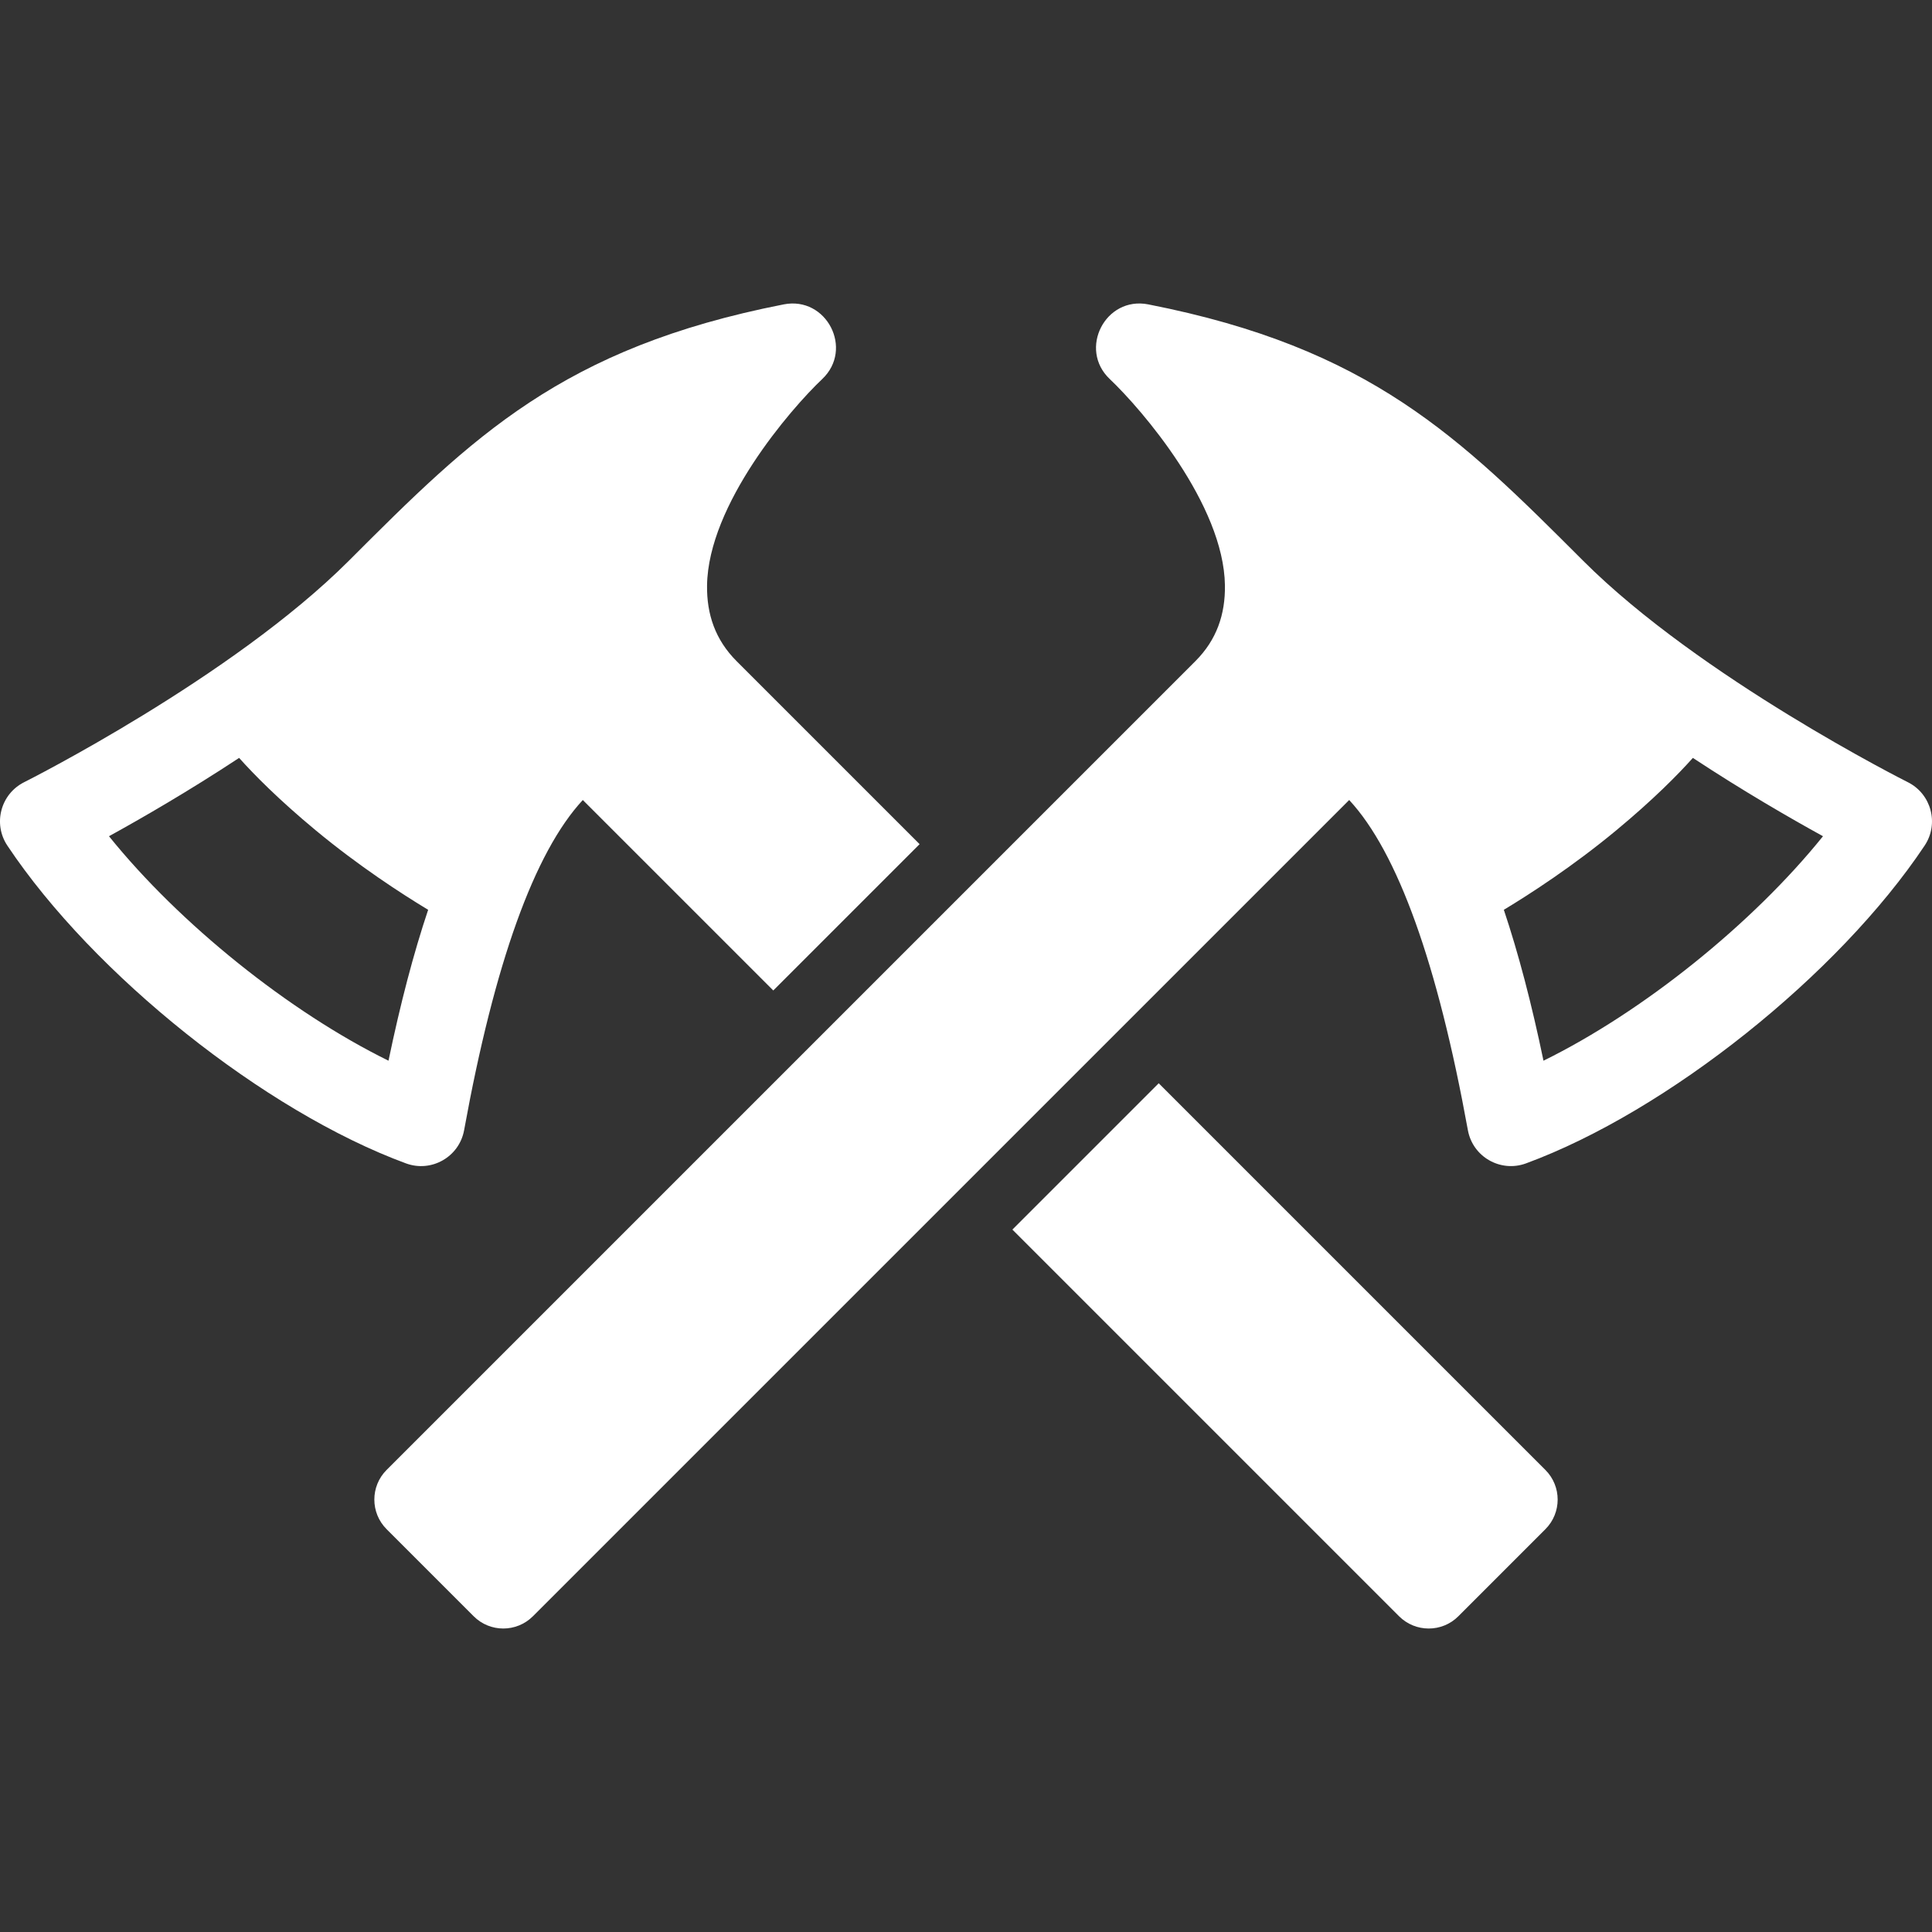 <?xml version="1.0" encoding="utf-8"?>
<!-- Generator: Adobe Illustrator 17.1.0, SVG Export Plug-In . SVG Version: 6.00 Build 0)  -->
<!DOCTYPE svg>
<svg version="1.2" baseProfile="tiny" xmlns:x="http://ns.adobe.com/Extensibility/1.0/" xmlns:i="http://ns.adobe.com/AdobeIllustrator/10.0/" xmlns:graph="http://ns.adobe.com/Graphs/1.0/"
	 xmlns="http://www.w3.org/2000/svg" xmlns:xlink="http://www.w3.org/1999/xlink" xmlns:a="http://ns.adobe.com/AdobeSVGViewerExtensions/3.0/"
	 x="0px" y="0px" width="128px" height="128px" viewBox="0 0 128 128" xml:space="preserve">
<rect x="0" y="0" width="128" height="128" fill="#333333" stroke="none"/>
<g id="_x31_28px_boxes">
	<rect fill="none" width="128" height="128"/>
</g>
<g id="Production">
	<g>
		<path fill="#ffffff" d="M30.749,74.876c2.01-11.061,4.655-18.415,7.864-21.873l12.619,12.618l9.694-9.694
			L48.798,43.799c-1.412-1.413-1.98-3.106-1.954-5.013c0.074-5.362,5.532-11.687,7.63-13.672
			c2.102-1.989,0.288-5.505-2.549-4.948c-14.711,2.883-20.626,8.798-28.812,16.985
			C15.367,44.896,1.739,51.754,1.602,51.822c-1.555,0.778-2.083,2.746-1.116,4.199
			c5.705,8.562,17.059,17.614,26.41,21.056C28.575,77.697,30.425,76.656,30.749,74.876z M7.221,55.402
			c2.173-1.196,5.291-2.995,8.621-5.189c0.984,1.1,2.612,2.756,5.076,4.799c2.872,2.381,5.713,4.218,7.448,5.265
			c-0.965,2.877-1.836,6.195-2.627,9.997C19.173,67.048,11.898,61.21,7.221,55.402z"/>
		<path fill="#ffffff" d="M76.768,71.769l-9.694,9.694l25.618,25.618c1.084,1.083,2.844,1.085,3.928-0l5.766-5.767
			c1.084-1.085,1.084-2.842,0-3.927L76.768,71.769z"/>
		<path fill="#ffffff" d="M126.398,51.822c-0.137-0.068-13.765-6.926-21.511-14.671
			c-8.186-8.187-14.101-14.103-28.812-16.985c-2.839-0.558-4.65,2.961-2.549,4.948
			c2.097,1.984,7.556,8.309,7.629,13.672c0.026,1.907-0.541,3.601-1.954,5.013L25.614,97.386
			c-1.084,1.085-1.084,2.843,0,3.927l5.767,5.767c1.083,1.084,2.843,1.085,3.927,0L89.387,53.003
			c3.209,3.458,5.854,10.812,7.864,21.873c0.324,1.781,2.176,2.819,3.852,2.201
			c9.351-3.442,20.705-12.494,26.41-21.056C128.479,54.572,127.956,52.602,126.398,51.822z M102.26,70.274
			c-0.791-3.802-1.662-7.12-2.627-9.997c1.735-1.047,4.576-2.884,7.448-5.265c2.464-2.043,4.093-3.699,5.076-4.799
			c3.33,2.194,6.448,3.994,8.621,5.189C116.103,61.21,108.827,67.048,102.26,70.274z"/>
	</g>
</g>
</svg>

